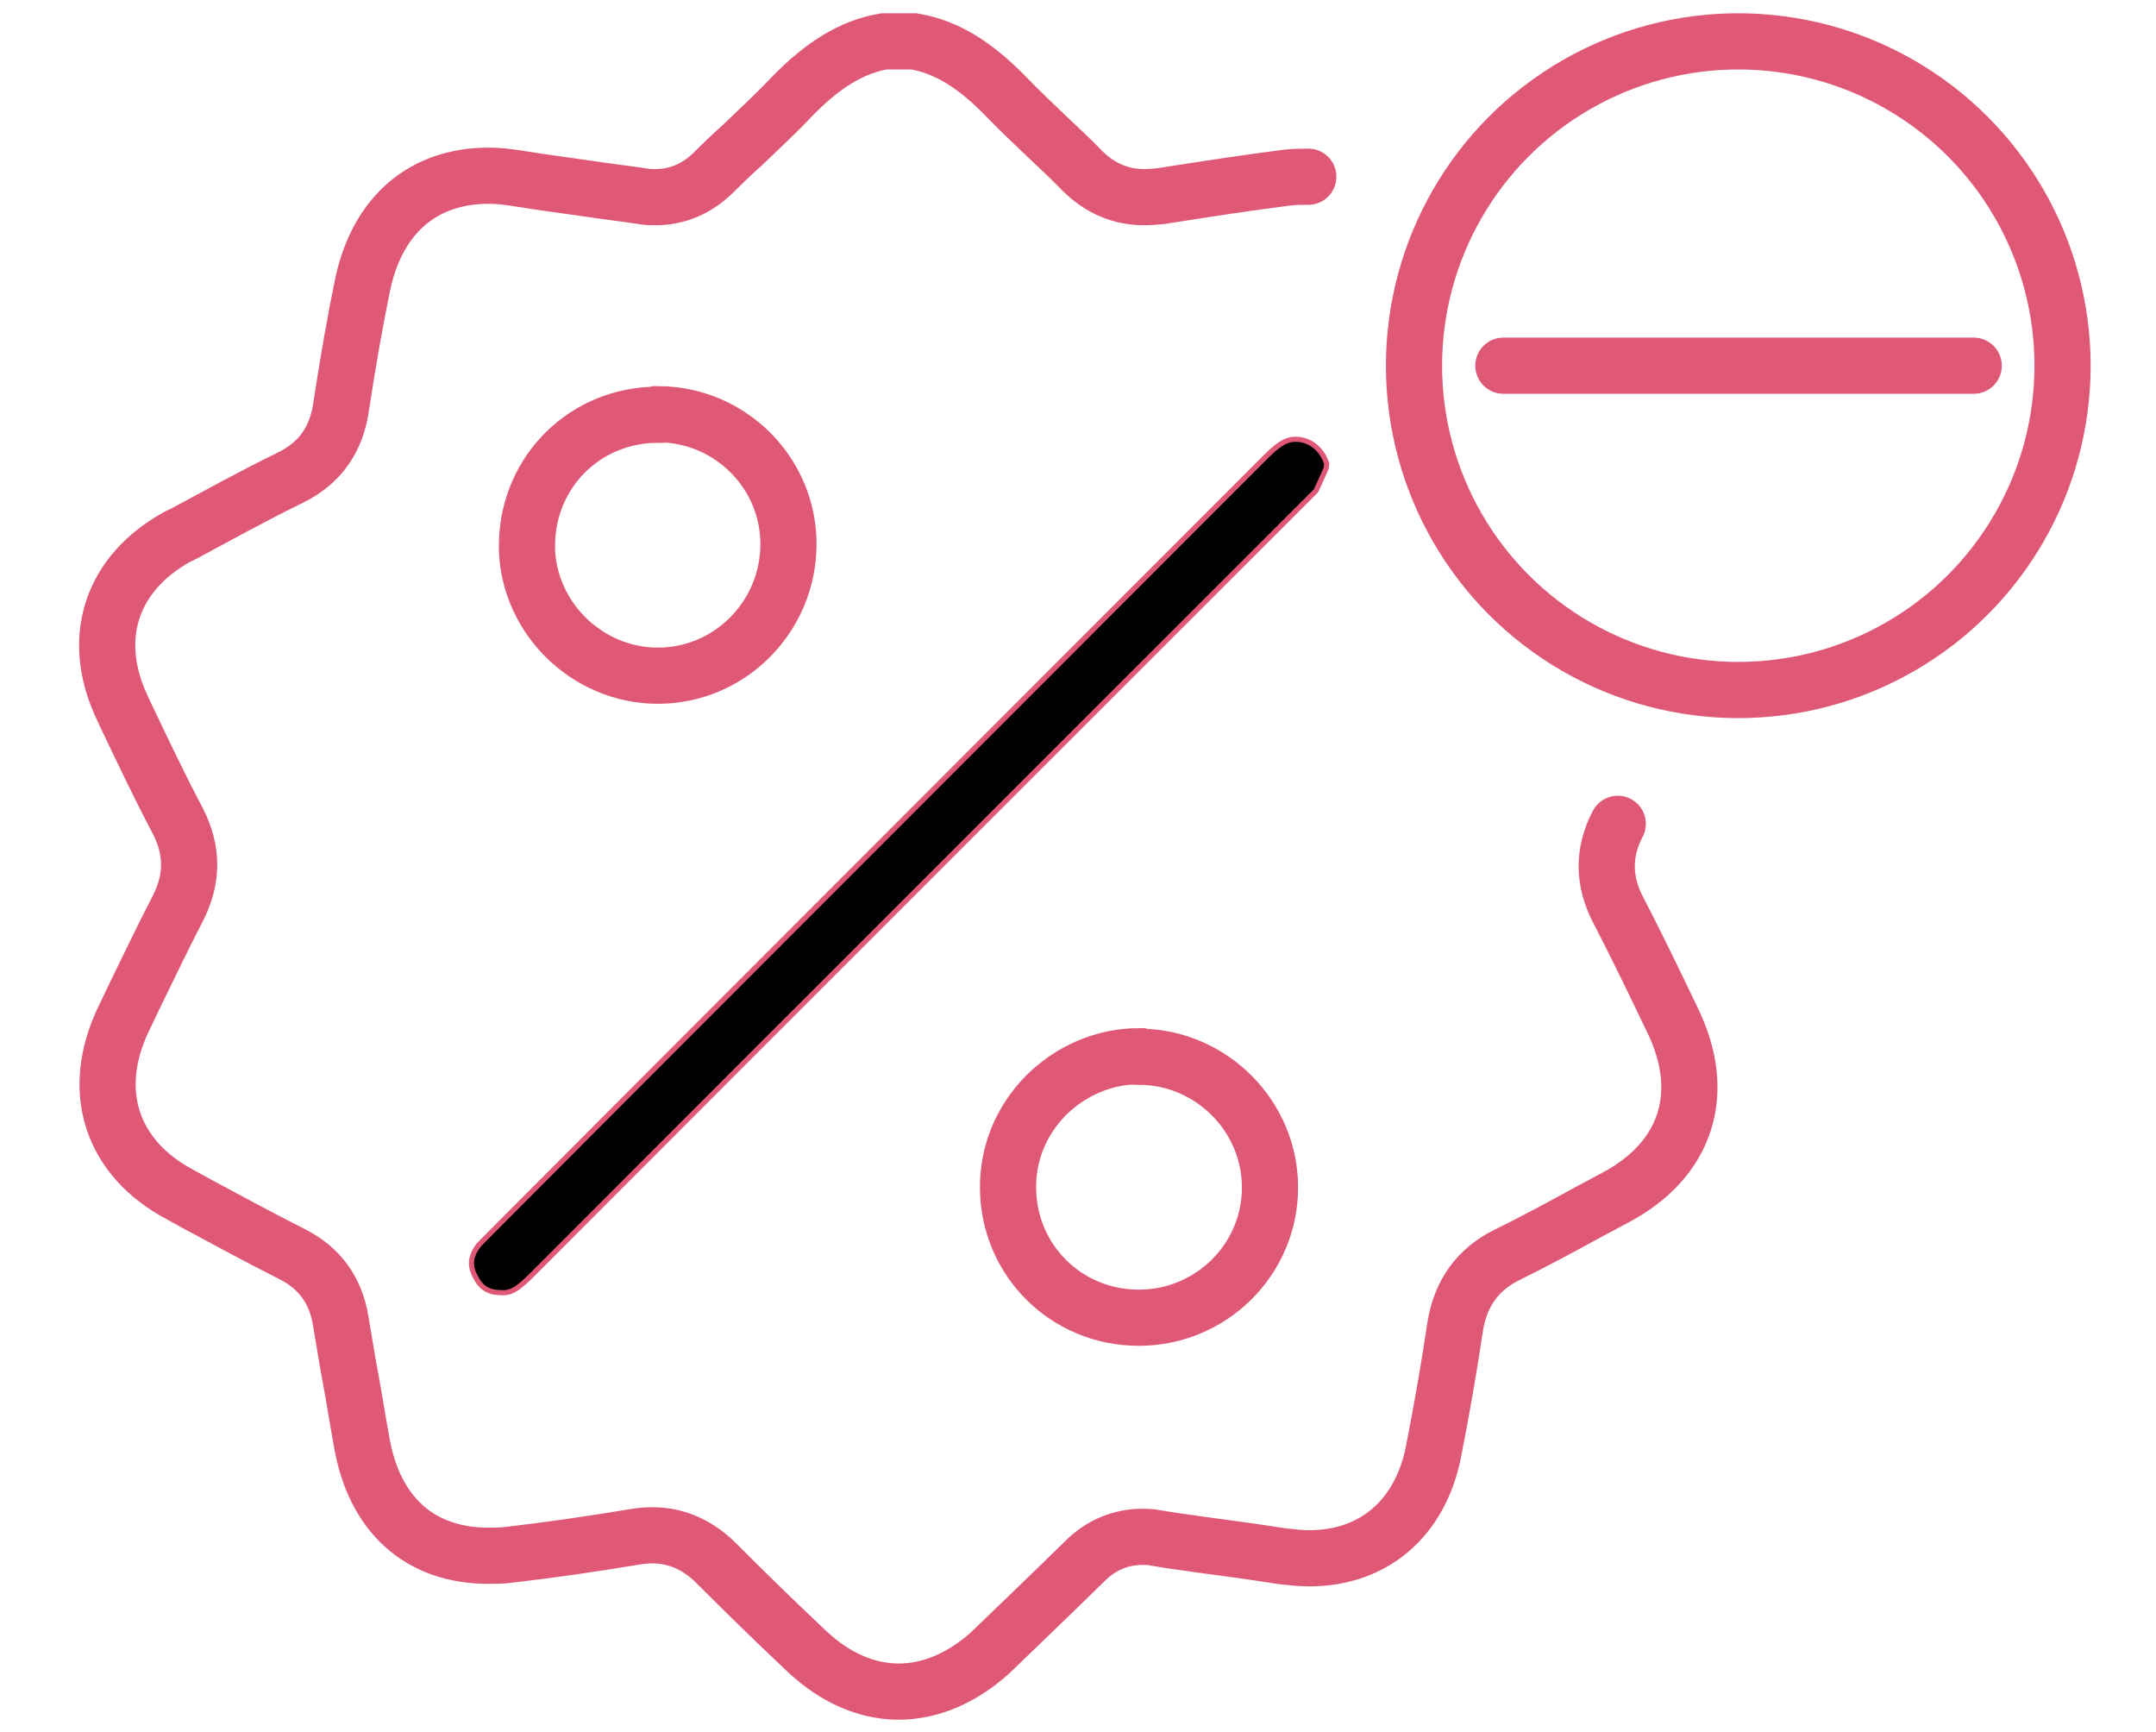 <?xml version="1.0" encoding="utf-8"?>
<!-- Generator: Adobe Illustrator 25.0.1, SVG Export Plug-In . SVG Version: 6.00 Build 0)  -->
<svg version="1.1" id="Layer_1" xmlns="http://www.w3.org/2000/svg" xmlns:xlink="http://www.w3.org/1999/xlink" x="0px" y="0px"
	 viewBox="0 0 422.2 339.1" style="enable-background:new 0 0 422.2 339.1;" xml:space="preserve">
<style type="text/css">
	.fill-color{fill:#df5976;}
	.st0{fill:none;stroke:#df5976;stroke-width:11;stroke-linecap:round;}
	.st1{fill:none;stroke:#df5976;stroke-width:11;stroke-linecap:round;stroke-linejoin:round;stroke-miterlimit:10;}
	.st2{fill:none;stroke:#df5976;stroke-width:11;stroke-linecap:round;stroke-miterlimit:10;}
	.st3{fill:none;stroke:#df5976;stroke-width:11;stroke-linecap:round;}
	.st4{fill:none;stroke:#df5976;stroke-width:11;stroke-linecap:round;stroke-linejoin:round;stroke-miterlimit:10;}
	.st5{fill:none;stroke:#df5976;stroke-width:11;stroke-linecap:round;stroke-miterlimit:10;}
	.st6{fill:none;stroke:#df5976;stroke-width:11;stroke-linecap:round;stroke-linejoin:round;}
	.st7{fill:none;stroke:#df5976;stroke-width:11;stroke-linecap:round;stroke-linejoin:round;}
	.st8{fill:#none;stroke:#df5976;stroke-miterlimit:10;}
	.st9{fill:none;stroke:#df5976;stroke-width:11;stroke-miterlimit:10;}
</style>
<g class='fill-color'>
<g>
	<g>
		<line class="st3" x1="294.4" y1="71.6" x2="386.5" y2="71.6"/>
	</g>
	<circle class="st4" cx="340.4" cy="71.6" r="63.5"/>
</g>
<g>
	<path class="st5" d="M316.8,161.3c-2.9,5.5-2.9,11.2,0.1,16.9c2.8,5.4,5.5,10.9,8.1,16.3c0.8,1.7,1.7,3.5,2.5,5.2
		c7,14.3,2.8,27.4-11.2,34.8c-2,1.1-3.8,2-5.8,3.1c-5.1,2.8-10.3,5.6-15.6,8.2c-5.5,2.8-8.8,7.3-9.9,13.7
		c-1.1,7.4-2.6,16.2-4.3,24.8c-2.6,13-11.7,20.8-24.3,20.8c-1.7,0-3.5-0.2-5.3-0.4c-5.7-0.9-11.6-1.7-16.9-2.4l-0.6-0.1
		c-2.4-0.3-5-0.7-7.4-1.1c-0.9-0.2-1.7-0.2-2.5-0.2c-4.2,0-8.1,1.6-11.3,4.8c-6.2,6.1-12.5,12.1-18.6,18c-5.4,4.8-11.5,7.5-17.8,7.5
		s-12.4-2.7-17.8-7.7l-1.9-1.8c-5.3-5-10.7-10.3-16-15.6c-3.6-3.6-7.8-5.5-12.5-5.5c-1.1,0-2.3,0.1-3.5,0.3
		c-8.4,1.4-16.7,2.6-24.5,3.5c-1.4,0.2-2.8,0.2-4.2,0.2c-13.4,0-22.4-8.1-24.8-22.4c-0.7-3.8-1.3-7.7-2-11.5
		c-0.7-3.7-1.4-8.1-2.1-12.2c-1-5.9-4.1-10.2-9.4-12.9c-6.5-3.3-13-6.8-19.3-10.2l-2.7-1.5c-13.6-7.2-17.8-20.4-11.1-34.4
		c0.7-1.4,2.2-4.6,2.2-4.6c2.7-5.5,5.4-11.2,8.3-16.8c3.1-5.9,3.1-11.6,0.1-17.4c-3.6-6.8-6.9-13.8-10.2-20.7l-0.6-1.3
		c-6.5-13.6-2.3-26.5,10.9-33.7l0.7-0.3c6.9-3.7,14.1-7.7,21.3-11.2c5.7-2.8,9-7.4,9.9-13.9c1.4-9.1,2.8-17.1,4.3-24.3
		C74.1,41.9,83,34.4,95.7,34.4c1.8,0,3.6,0.2,5.5,0.5c5.5,0.9,11.1,1.6,16.5,2.4c2.7,0.4,5.4,0.7,8,1.1c0.9,0.2,1.8,0.2,2.6,0.2
		c4.3,0,8.1-1.6,11.3-4.7c2-2,4-3.9,5.9-5.6c3.1-3,6.4-6,9.4-9.2c6.3-6.5,11.9-9.9,18.2-11h0.1h5.7h0.1c6.4,1.1,12,4.6,18.2,11
		c2.7,2.8,5.5,5.4,8.1,7.9c2.2,2.1,4.5,4.2,6.6,6.4c3.4,3.4,7.5,5.2,12.1,5.2c1.1,0,2.2-0.1,3.3-0.2c9.6-1.5,17.4-2.7,24.6-3.6
		c1.5-0.2,2.9-0.2,4.3-0.2"/>
</g>
<g>
	<path class="st8" d="M98.3,253.1c-2.6,0-4.1-0.9-5.2-3.1c-0.9-1.7-1.4-3.6,0.7-6.3c0.5-0.6,119-119.2,154-154.2
		c2.6-2.6,4.1-3.5,5.9-3.5c2.8,0,5.2,1.9,6.1,4.8l-0.1,0.9c-0.7,1.6-2,4.4-2,4.4l-0.1,0.1c-0.2,0.2-118.7,118.6-153.1,153.1
		c-2.6,2.6-4,3.7-5.7,3.8H98.3z"/>
	<path class="st9" d="M128.8,81.2c-14.1,0-25.3,11-25.6,25.1c-0.2,6.6,2.5,13.3,7.3,18.2c4.9,5,11.5,7.8,18.3,7.8
		c14.1,0,25.5-11.5,25.6-25.6c0.1-14-11.3-25.5-25.4-25.6L128.8,81.2z"/>
	<path class="st9" d="M223,206.8c-6.7,0-13.3,2.8-18.2,7.7c-4.9,5-7.5,11.4-7.4,18.3c0.2,14.1,11.5,25.2,25.6,25.2h0.2
		c14.1-0.1,25.5-11.5,25.5-25.5s-11.5-25.5-25.5-25.6L223,206.8L223,206.8z"/>
</g>
</g>
</svg>
